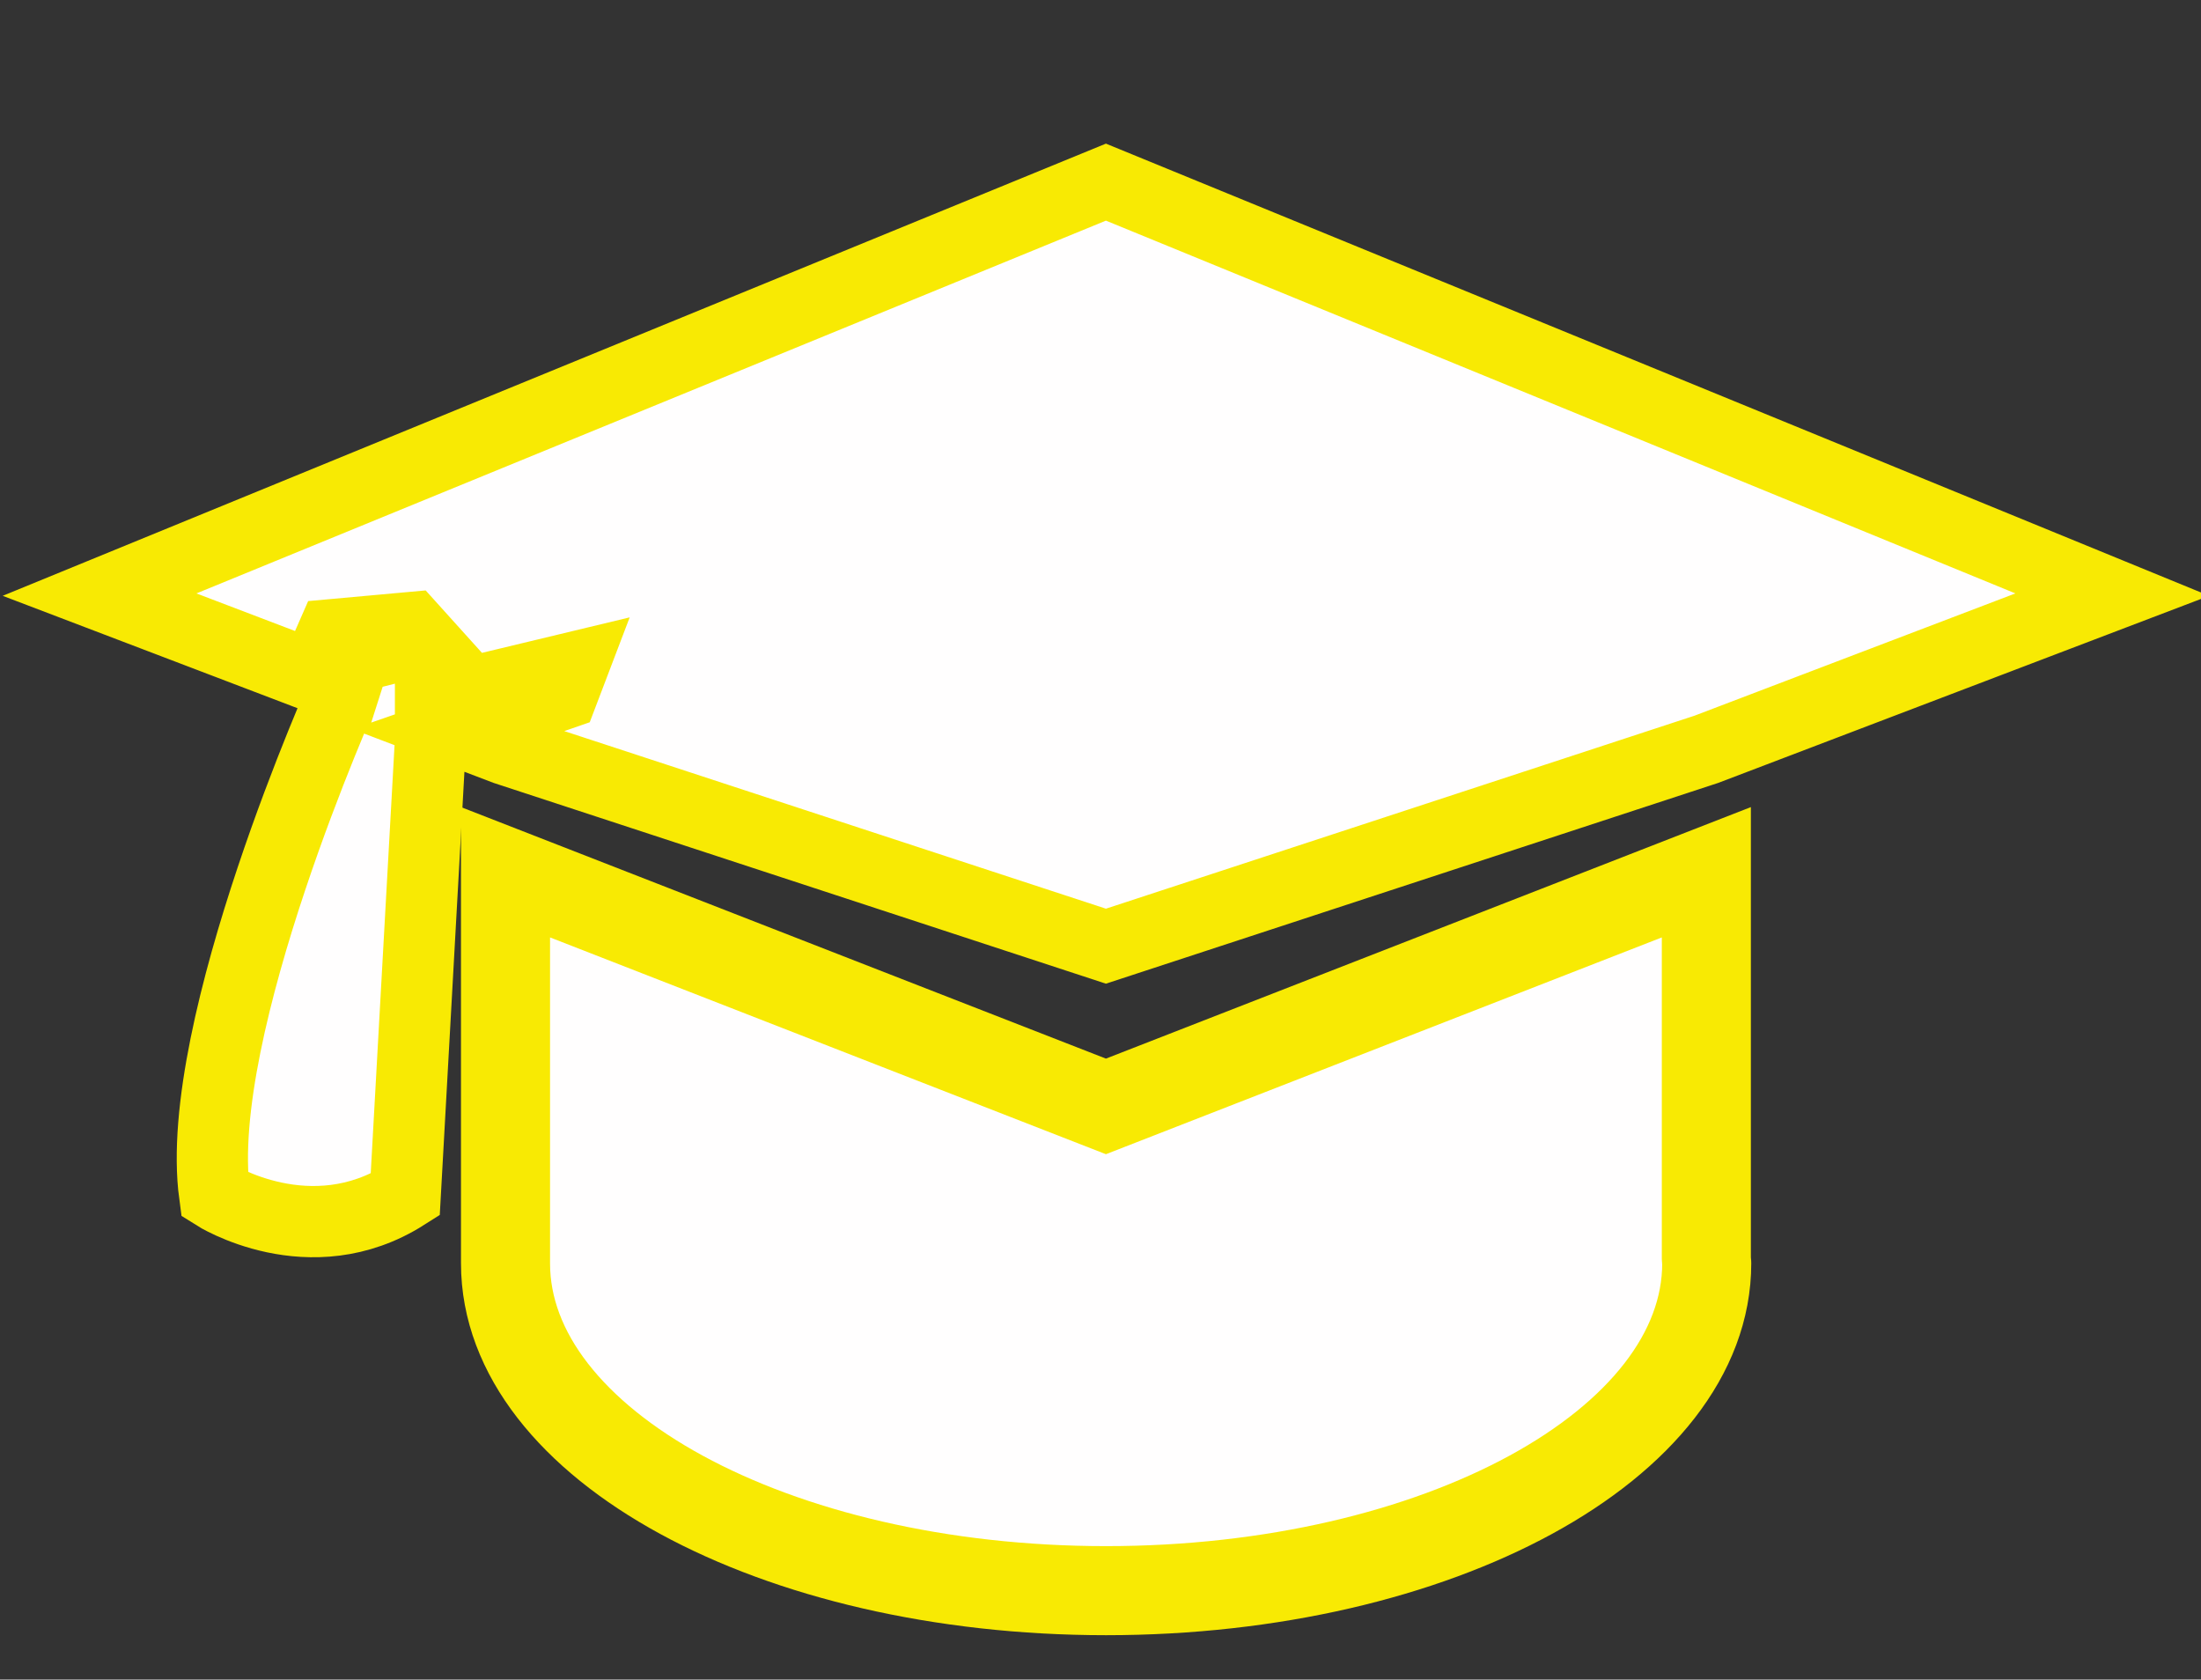 <?xml version="1.0" encoding="UTF-8" standalone="no"?>
<!DOCTYPE svg PUBLIC "-//W3C//DTD SVG 1.1//EN" "http://www.w3.org/Graphics/SVG/1.1/DTD/svg11.dtd">
<svg version="1.1" xmlns="http://www.w3.org/2000/svg" xmlns:xlink="http://www.w3.org/1999/xlink" preserveAspectRatio="xMidYMid meet" viewBox="0 0 865 660" width="865" height="660"><rect x="0" y="0" width="865" height="660" fill="#333333" stroke="none"/><defs><path d="M198.67 342.76L198.67 433.28C198.67 471.17 198.67 492.22 198.67 496.43C198.67 567.47 304.35 625.06 434.7 625.06C565.05 625.06 670.75 567.47 670.75 496.43C670.75 495.87 670.6 495.3 670.6 494.76C670.6 484.62 670.6 433.96 670.6 342.76L434.63 434.77L198.67 342.76Z" id="a11LjW47qU"></path><path d="M123.43 265.79L130.61 249.4L161.58 246.59L166 251.49L139.42 258.2C137.1 265.53 135.81 269.6 135.55 270.41C135.54 270.41 75.52 404.08 84.34 469.47C84.34 469.47 121.8 493.27 159.25 469.47C159.91 457.55 163.23 397.95 169.2 290.68L169.2 275.8L224.94 262.41L221.01 272.73L179.45 287.13L198.67 294.45L434.63 371.81L670.59 294.45L830.13 233.66L434.63 71.57L39.13 233.66L123.43 265.79Z" id="bpUWxVYJ6"></path></defs><g><g><g><use xlink:href="#a11LjW47qU" opacity="1" fill="#fffefe" fill-opacity="1"></use><g><use xlink:href="#a11LjW47qU" opacity="1" fill-opacity="0" stroke="#f8ea03" stroke-width="35" stroke-opacity="1"></use></g></g><g><use xlink:href="#bpUWxVYJ6" opacity="1" fill="#fffefe" fill-opacity="1"></use><g><use xlink:href="#bpUWxVYJ6" opacity="1" fill-opacity="0" stroke="#f8ea03" stroke-width="28" stroke-opacity="1"></use></g></g></g></g></svg>